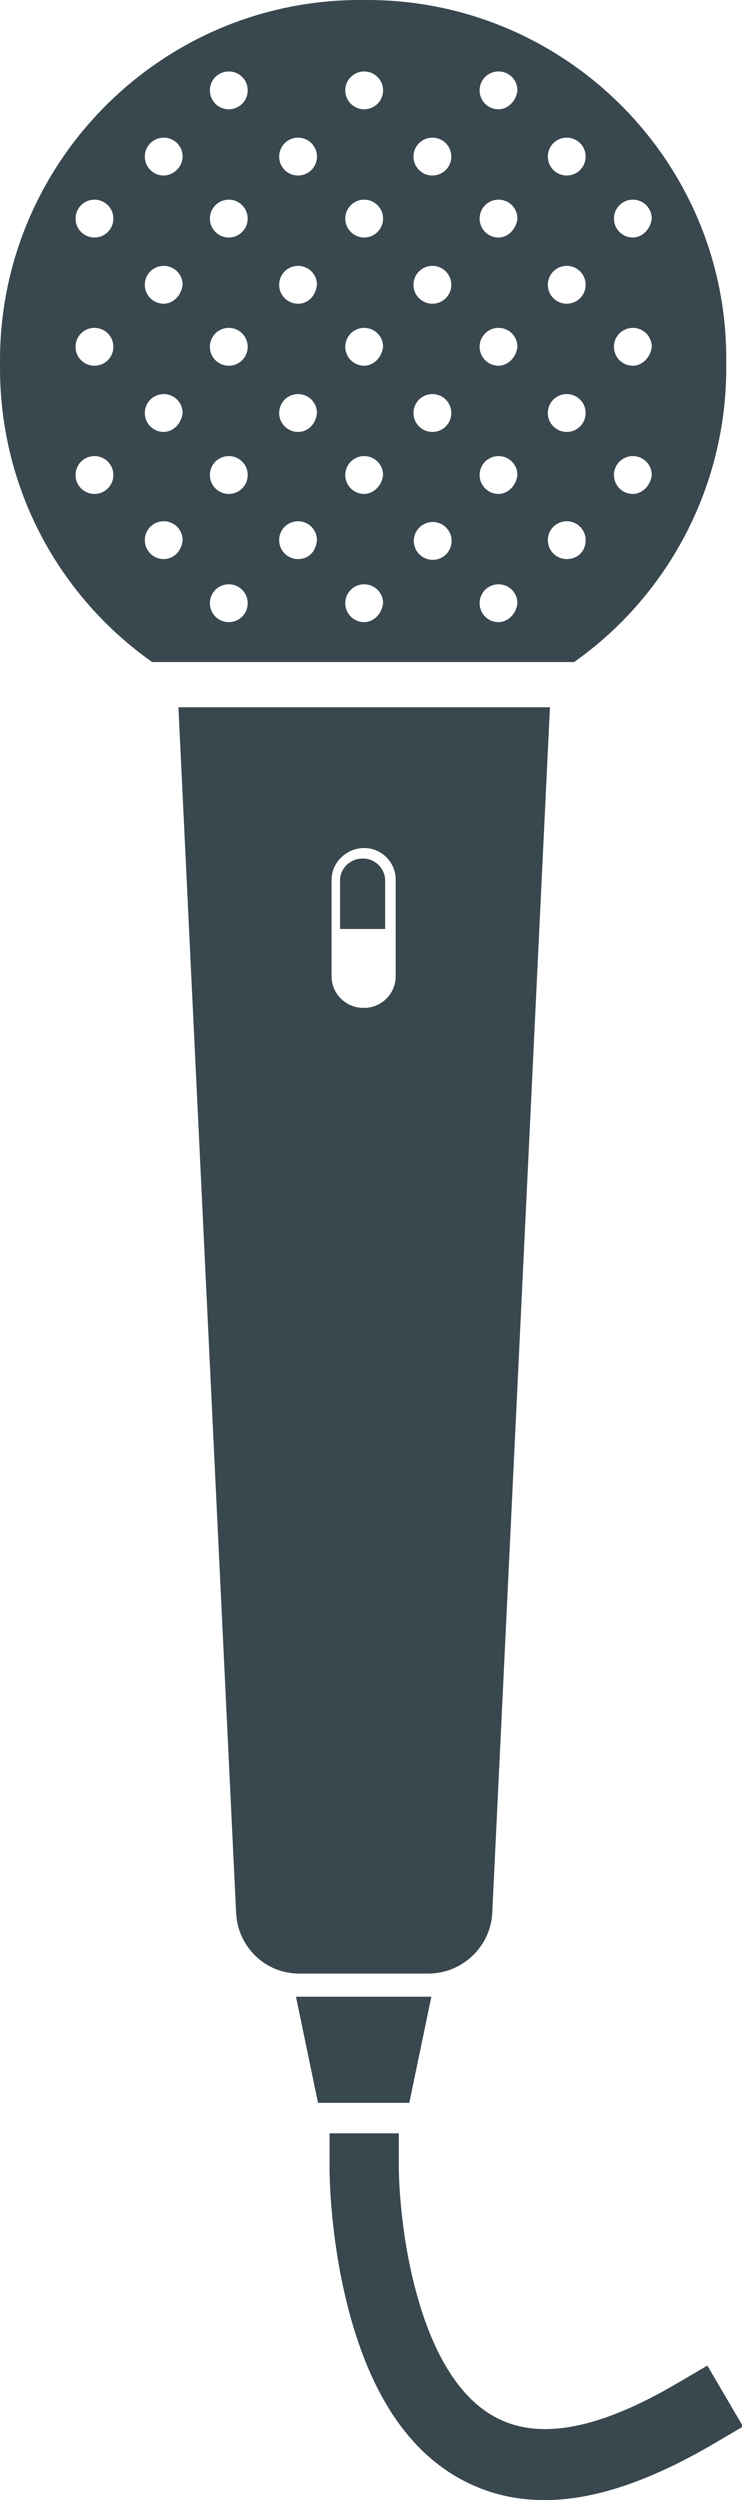 
<svg version="1.1" id="dj_x5F_mic" xmlns="http://www.w3.org/2000/svg" xmlns:xlink="http://www.w3.org/1999/xlink" x="0px" y="0px"
	 viewBox="0 0 70.7 237.9" style="enable-background:new 0 0 70.7 237.9;" xml:space="preserve">
<style type="text/css">
	.st0{fill:#39474F;}
	.st1{fill:#FFFFFF;}
	#dj_x5F_mic:hover #white_dots_mic .st1 {fill: red;}
</style>
<g id="mic">
	<path class="st0" d="M40.8,187.8H28.5c-3.2,0-5.8-2.5-6-5.7L17,67.3l35.4,0l-5.5,114.8C46.7,185.3,44,187.8,40.8,187.8z"/>
	<polygon class="st0" points="39,200.1 30.3,200.1 28.2,190 41.1,190 	"/>
	<path class="st0" d="M35,0h-0.7C15.4,0,0,15.4,0,34.3V35c0,11.6,5.7,21.8,14.5,28l40.2,0c8.8-6.2,14.5-16.5,14.5-28v-0.7
		C69.3,15.4,53.9,0,35,0z"/>
	<g>
		<path class="st0" d="M51.9,237.9c-3,0-5.7-0.7-8.2-2.1c-5.3-3-8.9-8.9-10.9-17.7c-1.4-6.2-1.4-11.5-1.4-11.7V203H38v3.3
			c0,0,0,4.9,1.3,10.4c1.1,4.7,3.3,10.7,7.7,13.2c4.2,2.4,10,1.3,17.5-3.1l2.9-1.7l3.4,5.8l-2.9,1.7
			C61.9,236.1,56.6,237.9,51.9,237.9z"/>
	</g>
	<g id="white_dots_mic">
		<path class="st1" d="M15.6,53.2c-1,0-1.8-0.8-1.8-1.8c0-1,0.8-1.8,1.8-1.8c1,0,1.8,0.8,1.8,1.8C17.3,52.5,16.5,53.2,15.6,53.2z"/>
		<path class="st1" d="M28.4,53.2c-1,0-1.8-0.8-1.8-1.8c0-1,0.8-1.8,1.8-1.8c1,0,1.8,0.8,1.8,1.8C30.1,52.5,29.4,53.2,28.4,53.2z"/>
		<ellipse transform="matrix(0.383 -0.924 0.924 0.383 -22.135 69.817)" class="st1" cx="41.2" cy="51.5" rx="1.8" ry="1.8"/>
		<path class="st1" d="M54,53.2c-1,0-1.8-0.8-1.8-1.8c0-1,0.8-1.8,1.8-1.8c1,0,1.8,0.8,1.8,1.8C55.8,52.5,55,53.2,54,53.2z"/>
		<path class="st1" d="M9,47c-1,0-1.8-0.8-1.8-1.8c0-1,0.8-1.8,1.8-1.8c1,0,1.8,0.8,1.8,1.8C10.8,46.2,10,47,9,47z"/>
		<path class="st1" d="M21.8,47c-1,0-1.8-0.8-1.8-1.8c0-1,0.8-1.8,1.8-1.8c1,0,1.8,0.8,1.8,1.8C23.6,46.2,22.8,47,21.8,47z"/>
		<path class="st1" d="M34.7,47c-1,0-1.8-0.8-1.8-1.8c0-1,0.8-1.8,1.8-1.8c1,0,1.8,0.8,1.8,1.8C36.4,46.2,35.6,47,34.7,47z"/>
		<path class="st1" d="M47.5,47c-1,0-1.8-0.8-1.8-1.8c0-1,0.8-1.8,1.8-1.8c1,0,1.8,0.8,1.8,1.8C49.2,46.2,48.4,47,47.5,47z"/>
		<path class="st1" d="M60.3,47c-1,0-1.8-0.8-1.8-1.8c0-1,0.8-1.8,1.8-1.8c1,0,1.8,0.8,1.8,1.8C62,46.2,61.2,47,60.3,47z"/>
		<path class="st1" d="M21.8,59.2c-1,0-1.8-0.8-1.8-1.8c0-1,0.8-1.8,1.8-1.8c1,0,1.8,0.8,1.8,1.8C23.6,58.4,22.8,59.2,21.8,59.2z"/>
		<path class="st1" d="M34.7,59.2c-1,0-1.8-0.8-1.8-1.8c0-1,0.8-1.8,1.8-1.8c1,0,1.8,0.8,1.8,1.8C36.4,58.4,35.6,59.2,34.7,59.2z"/>
		<path class="st1" d="M47.5,59.2c-1,0-1.8-0.8-1.8-1.8c0-1,0.8-1.8,1.8-1.8c1,0,1.8,0.8,1.8,1.8C49.2,58.4,48.4,59.2,47.5,59.2z"/>
		<path class="st1" d="M15.6,41.1c-1,0-1.8-0.8-1.8-1.8c0-1,0.8-1.8,1.8-1.8c1,0,1.8,0.8,1.8,1.8C17.3,40.3,16.5,41.1,15.6,41.1z"/>
		<path class="st1" d="M28.4,41.1c-1,0-1.8-0.8-1.8-1.8c0-1,0.8-1.8,1.8-1.8c1,0,1.8,0.8,1.8,1.8C30.1,40.3,29.4,41.1,28.4,41.1z"/>
		<path class="st1" d="M41.2,41.1c-1,0-1.8-0.8-1.8-1.8c0-1,0.8-1.8,1.8-1.8c1,0,1.8,0.8,1.8,1.8C43,40.3,42.2,41.1,41.2,41.1z"/>
		<path class="st1" d="M54,41.1c-1,0-1.8-0.8-1.8-1.8c0-1,0.8-1.8,1.8-1.8c1,0,1.8,0.8,1.8,1.8C55.8,40.3,55,41.1,54,41.1z"/>
		<path class="st1" d="M9,34.8c-1,0-1.8-0.8-1.8-1.8c0-1,0.8-1.8,1.8-1.8c1,0,1.8,0.8,1.8,1.8C10.8,34,10,34.8,9,34.8z"/>
		<path class="st1" d="M21.8,34.8c-1,0-1.8-0.8-1.8-1.8c0-1,0.8-1.8,1.8-1.8c1,0,1.8,0.8,1.8,1.8C23.6,34,22.8,34.8,21.8,34.8z"/>
		<path class="st1" d="M34.7,34.8c-1,0-1.8-0.8-1.8-1.8c0-1,0.8-1.8,1.8-1.8c1,0,1.8,0.8,1.8,1.8C36.4,34,35.6,34.8,34.7,34.8z"/>
		<path class="st1" d="M47.5,34.8c-1,0-1.8-0.8-1.8-1.8c0-1,0.8-1.8,1.8-1.8c1,0,1.8,0.8,1.8,1.8C49.2,34,48.4,34.8,47.5,34.8z"/>
		<path class="st1" d="M60.3,34.8c-1,0-1.8-0.8-1.8-1.8c0-1,0.8-1.8,1.8-1.8c1,0,1.8,0.8,1.8,1.8C62,34,61.2,34.8,60.3,34.8z"/>
		<path class="st1" d="M15.6,28.9c-1,0-1.8-0.8-1.8-1.8c0-1,0.8-1.8,1.8-1.8c1,0,1.8,0.8,1.8,1.8C17.3,28.1,16.5,28.9,15.6,28.9z"/>
		<path class="st1" d="M28.4,28.9c-1,0-1.8-0.8-1.8-1.8c0-1,0.8-1.8,1.8-1.8c1,0,1.8,0.8,1.8,1.8C30.1,28.1,29.4,28.9,28.4,28.9z"/>
		<path class="st1" d="M41.2,28.9c-1,0-1.8-0.8-1.8-1.8c0-1,0.8-1.8,1.8-1.8c1,0,1.8,0.8,1.8,1.8C43,28.1,42.2,28.9,41.2,28.9z"/>
		<path class="st1" d="M54,28.9c-1,0-1.8-0.8-1.8-1.8c0-1,0.8-1.8,1.8-1.8c1,0,1.8,0.8,1.8,1.8C55.8,28.1,55,28.9,54,28.9z"/>
		<path class="st1" d="M9,22.6c-1,0-1.8-0.8-1.8-1.8c0-1,0.8-1.8,1.8-1.8c1,0,1.8,0.8,1.8,1.8C10.8,21.8,10,22.6,9,22.6z"/>
		<circle class="st1" cx="21.8" cy="20.8" r="1.8"/>
		<circle class="st1" cx="34.7" cy="20.8" r="1.8"/>
		<path class="st1" d="M47.5,22.6c-1,0-1.8-0.8-1.8-1.8c0-1,0.8-1.8,1.8-1.8c1,0,1.8,0.8,1.8,1.8C49.2,21.8,48.4,22.6,47.5,22.6z"/>
		<path class="st1" d="M60.3,22.6c-1,0-1.8-0.8-1.8-1.8c0-1,0.8-1.8,1.8-1.8c1,0,1.8,0.8,1.8,1.8C62,21.8,61.2,22.6,60.3,22.6z"/>
		<path class="st1" d="M15.6,16.7c-1,0-1.8-0.8-1.8-1.8s0.8-1.8,1.8-1.8c1,0,1.8,0.8,1.8,1.8S16.5,16.7,15.6,16.7z"/>
		<path class="st1" d="M28.4,16.7c-1,0-1.8-0.8-1.8-1.8s0.8-1.8,1.8-1.8c1,0,1.8,0.8,1.8,1.8S29.4,16.7,28.4,16.7z"/>
		<path class="st1" d="M41.2,16.7c-1,0-1.8-0.8-1.8-1.8s0.8-1.8,1.8-1.8c1,0,1.8,0.8,1.8,1.8S42.2,16.7,41.2,16.7z"/>
		<path class="st1" d="M54,16.7c-1,0-1.8-0.8-1.8-1.8s0.8-1.8,1.8-1.8c1,0,1.8,0.8,1.8,1.8S55,16.7,54,16.7z"/>
		<path class="st1" d="M21.8,10.4c-1,0-1.8-0.8-1.8-1.8c0-1,0.8-1.8,1.8-1.8c1,0,1.8,0.8,1.8,1.8C23.6,9.6,22.8,10.4,21.8,10.4z"/>
		<circle class="st1" cx="34.7" cy="8.6" r="1.8"/>
		<path class="st1" d="M47.5,10.4c-1,0-1.8-0.8-1.8-1.8c0-1,0.8-1.8,1.8-1.8c1,0,1.8,0.8,1.8,1.8C49.2,9.6,48.4,10.4,47.5,10.4z"/>
	</g>
	<g>
		<path class="st1" d="M34.7,80.7L34.7,80.7c-1.7,0-3.1,1.4-3.1,3v9.2c0,1.7,1.4,3,3,3h0.1c1.7,0,3-1.4,3-3v-9.2
			C37.7,82.1,36.4,80.7,34.7,80.7z"/>
		<path class="st1" d="M34.7,80.7L34.7,80.7c-1.7,0-3.1,1.4-3.1,3v9.2c0,1.7,1.4,3,3,3h0.1c1.7,0,3-1.4,3-3v-9.2
			C37.7,82.1,36.4,80.7,34.7,80.7z"/>
		<path class="st0" d="M36.7,88.4v-4.6c0-1.1-0.9-2.1-2.1-2.1h-0.1c-1.1,0-2.1,0.9-2.1,2.1v4.6H36.7z"/>
	</g>
</g>
</svg>
